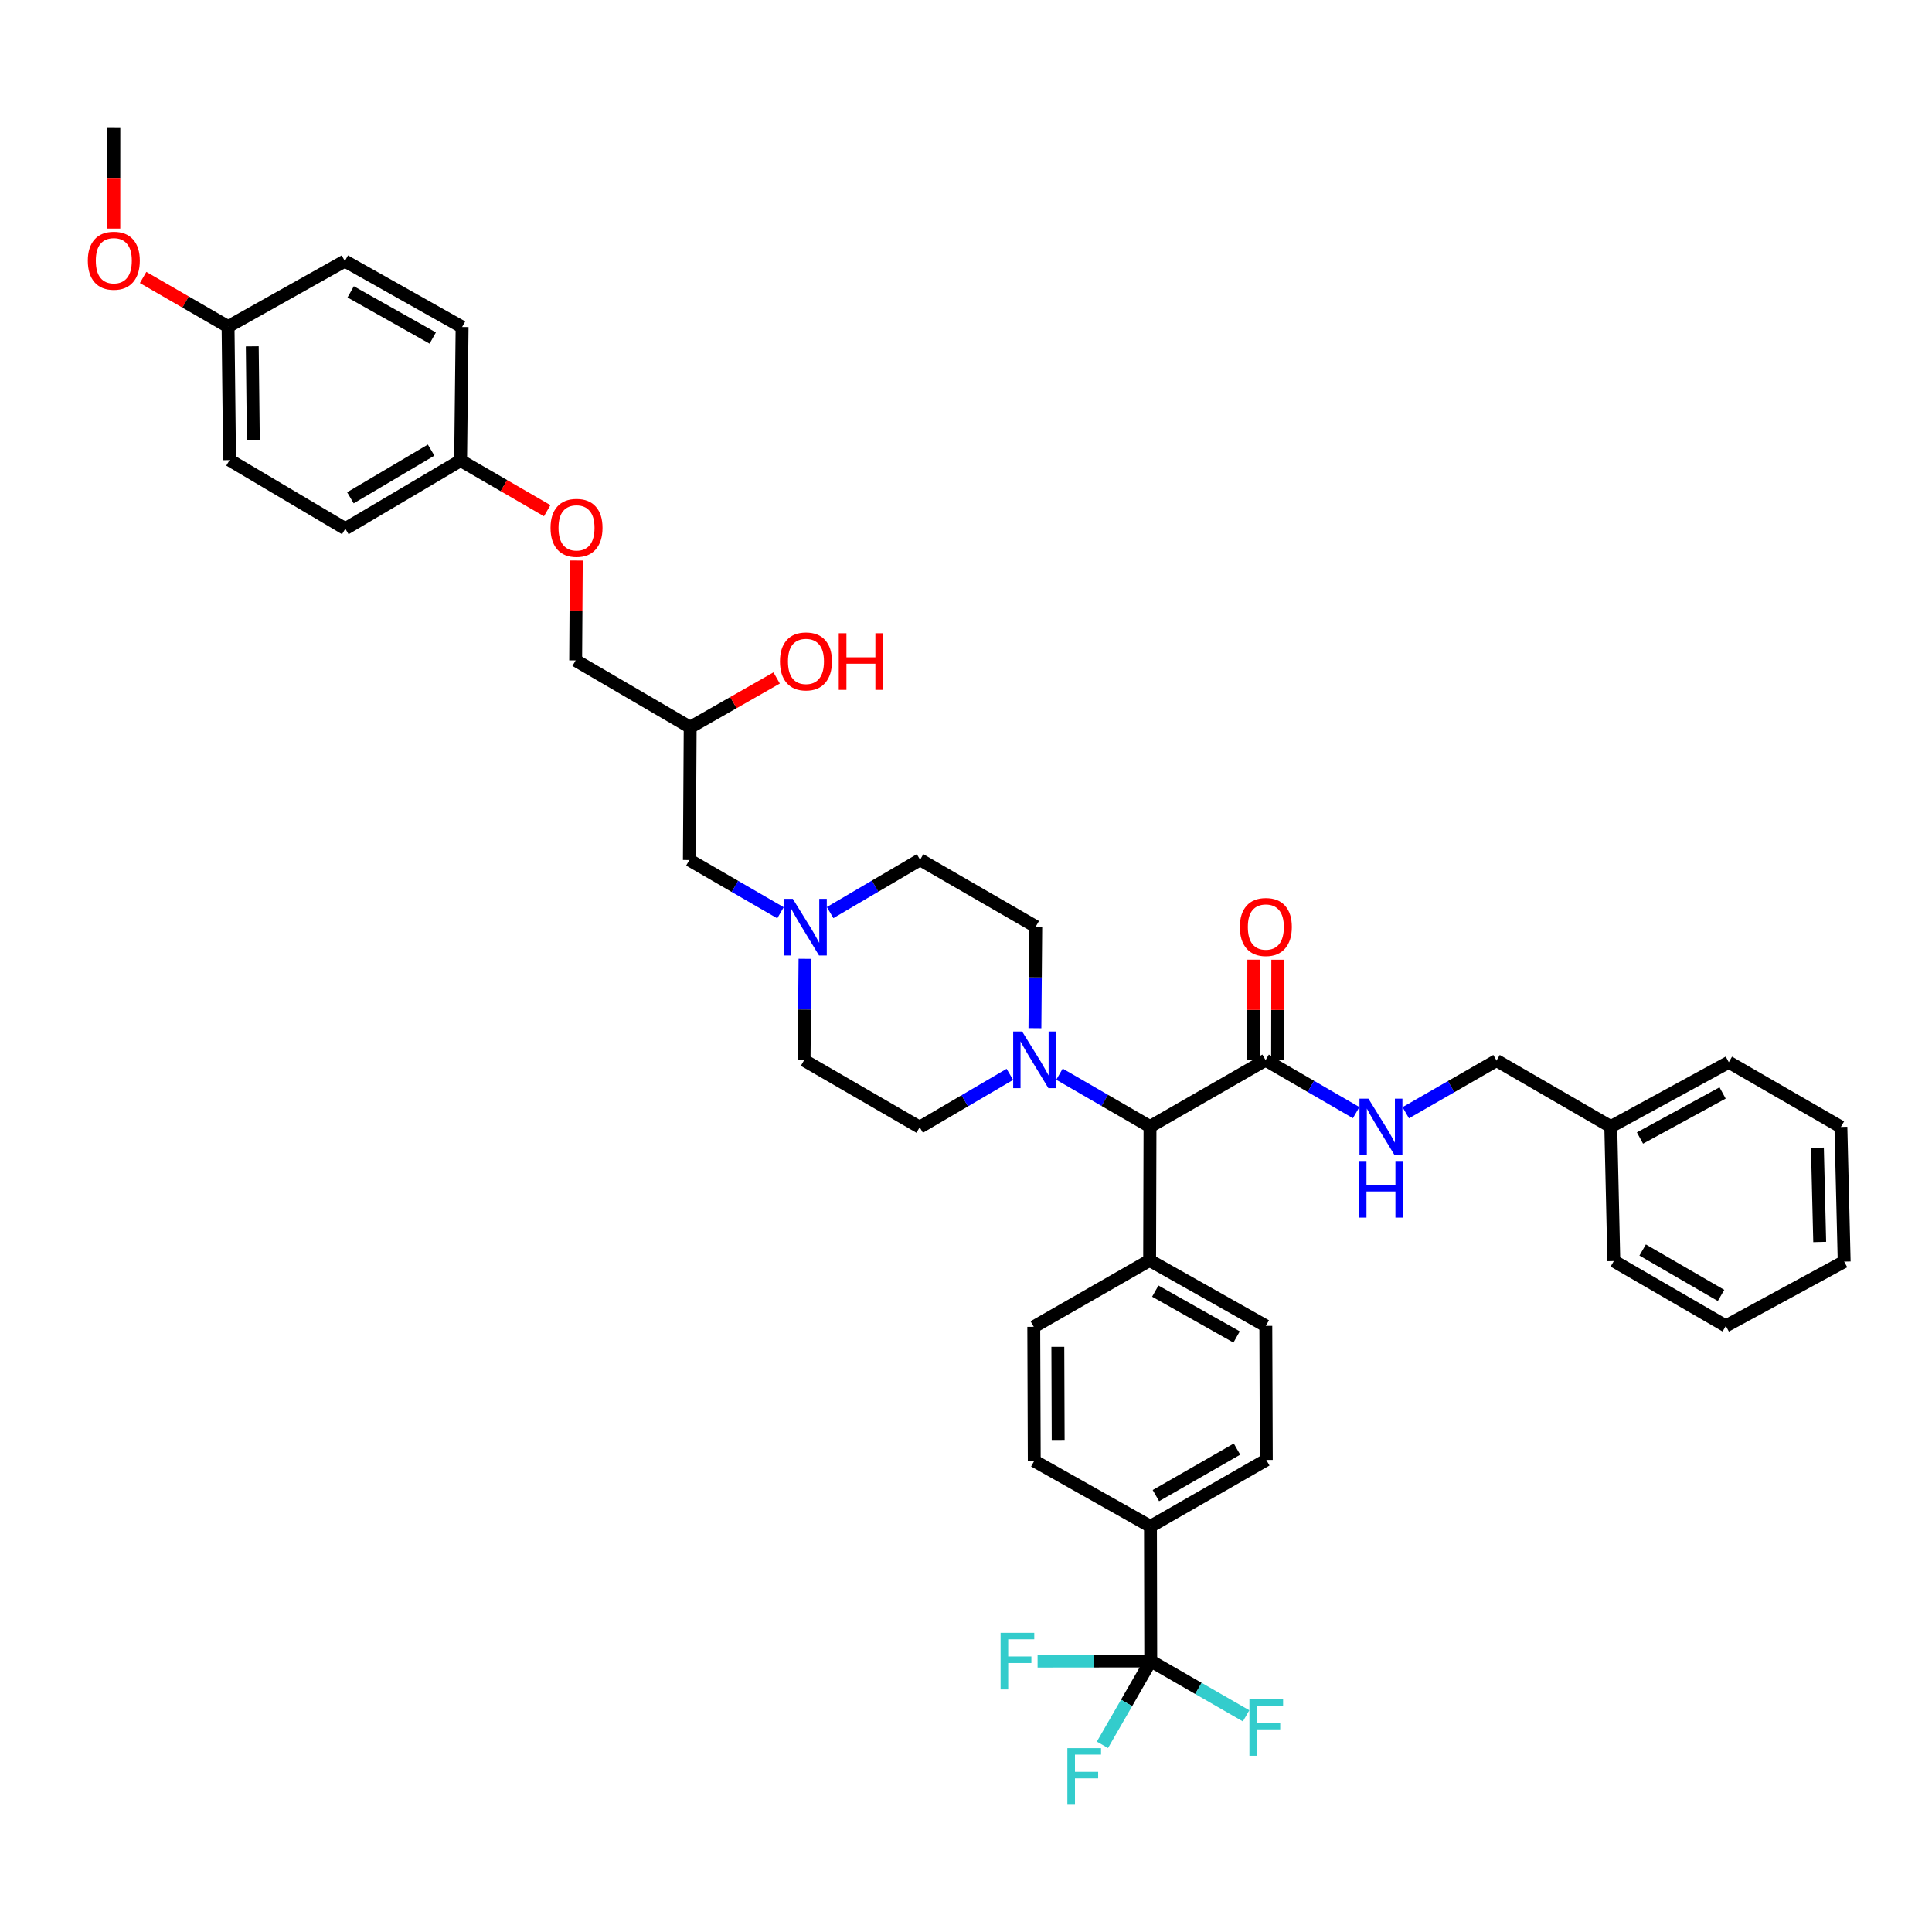 <?xml version='1.0' encoding='iso-8859-1'?>
<svg version='1.1' baseProfile='full'
              xmlns='http://www.w3.org/2000/svg'
                      xmlns:rdkit='http://www.rdkit.org/xml'
                      xmlns:xlink='http://www.w3.org/1999/xlink'
                  xml:space='preserve'
width='300px' height='300px' viewBox='0 0 300 300'>
<!-- END OF HEADER -->
<rect style='opacity:1.0;fill:#FFFFFF;stroke:none' width='300' height='300' x='0' y='0'> </rect>
<path class='bond-0' d='M 17.68,19.756 L 17.677,27.625' style='fill:none;fill-rule:evenodd;stroke:#000000;stroke-width:2.0px;stroke-linecap:butt;stroke-linejoin:miter;stroke-opacity:1' />
<path class='bond-0' d='M 17.677,27.625 L 17.674,35.493' style='fill:none;fill-rule:evenodd;stroke:#FF0000;stroke-width:2.0px;stroke-linecap:butt;stroke-linejoin:miter;stroke-opacity:1' />
<path class='bond-1' d='M 22.221,43.086 L 28.816,46.898' style='fill:none;fill-rule:evenodd;stroke:#FF0000;stroke-width:2.0px;stroke-linecap:butt;stroke-linejoin:miter;stroke-opacity:1' />
<path class='bond-1' d='M 28.816,46.898 L 35.412,50.71' style='fill:none;fill-rule:evenodd;stroke:#000000;stroke-width:2.0px;stroke-linecap:butt;stroke-linejoin:miter;stroke-opacity:1' />
<path class='bond-2' d='M 35.412,50.71 L 35.646,71.445' style='fill:none;fill-rule:evenodd;stroke:#000000;stroke-width:2.0px;stroke-linecap:butt;stroke-linejoin:miter;stroke-opacity:1' />
<path class='bond-2' d='M 39.172,53.779 L 39.337,68.293' style='fill:none;fill-rule:evenodd;stroke:#000000;stroke-width:2.0px;stroke-linecap:butt;stroke-linejoin:miter;stroke-opacity:1' />
<path class='bond-39' d='M 35.412,50.71 L 53.549,40.534' style='fill:none;fill-rule:evenodd;stroke:#000000;stroke-width:2.0px;stroke-linecap:butt;stroke-linejoin:miter;stroke-opacity:1' />
<path class='bond-3' d='M 35.646,71.445 L 53.62,82.092' style='fill:none;fill-rule:evenodd;stroke:#000000;stroke-width:2.0px;stroke-linecap:butt;stroke-linejoin:miter;stroke-opacity:1' />
<path class='bond-4' d='M 53.62,82.092 L 71.525,71.513' style='fill:none;fill-rule:evenodd;stroke:#000000;stroke-width:2.0px;stroke-linecap:butt;stroke-linejoin:miter;stroke-opacity:1' />
<path class='bond-4' d='M 54.411,77.298 L 66.944,69.892' style='fill:none;fill-rule:evenodd;stroke:#000000;stroke-width:2.0px;stroke-linecap:butt;stroke-linejoin:miter;stroke-opacity:1' />
<path class='bond-5' d='M 71.525,71.513 L 78.246,75.406' style='fill:none;fill-rule:evenodd;stroke:#000000;stroke-width:2.0px;stroke-linecap:butt;stroke-linejoin:miter;stroke-opacity:1' />
<path class='bond-5' d='M 78.246,75.406 L 84.967,79.299' style='fill:none;fill-rule:evenodd;stroke:#FF0000;stroke-width:2.0px;stroke-linecap:butt;stroke-linejoin:miter;stroke-opacity:1' />
<path class='bond-37' d='M 71.525,71.513 L 71.755,50.779' style='fill:none;fill-rule:evenodd;stroke:#000000;stroke-width:2.0px;stroke-linecap:butt;stroke-linejoin:miter;stroke-opacity:1' />
<path class='bond-6' d='M 89.49,87.036 L 89.439,94.793' style='fill:none;fill-rule:evenodd;stroke:#FF0000;stroke-width:2.0px;stroke-linecap:butt;stroke-linejoin:miter;stroke-opacity:1' />
<path class='bond-6' d='M 89.439,94.793 L 89.389,102.549' style='fill:none;fill-rule:evenodd;stroke:#000000;stroke-width:2.0px;stroke-linecap:butt;stroke-linejoin:miter;stroke-opacity:1' />
<path class='bond-7' d='M 89.389,102.549 L 107.171,112.93' style='fill:none;fill-rule:evenodd;stroke:#000000;stroke-width:2.0px;stroke-linecap:butt;stroke-linejoin:miter;stroke-opacity:1' />
<path class='bond-8' d='M 107.171,112.93 L 113.884,109.102' style='fill:none;fill-rule:evenodd;stroke:#000000;stroke-width:2.0px;stroke-linecap:butt;stroke-linejoin:miter;stroke-opacity:1' />
<path class='bond-8' d='M 113.884,109.102 L 120.597,105.273' style='fill:none;fill-rule:evenodd;stroke:#FF0000;stroke-width:2.0px;stroke-linecap:butt;stroke-linejoin:miter;stroke-opacity:1' />
<path class='bond-9' d='M 107.171,112.93 L 107.046,133.543' style='fill:none;fill-rule:evenodd;stroke:#000000;stroke-width:2.0px;stroke-linecap:butt;stroke-linejoin:miter;stroke-opacity:1' />
<path class='bond-10' d='M 107.046,133.543 L 114.12,137.641' style='fill:none;fill-rule:evenodd;stroke:#000000;stroke-width:2.0px;stroke-linecap:butt;stroke-linejoin:miter;stroke-opacity:1' />
<path class='bond-10' d='M 114.12,137.641 L 121.194,141.738' style='fill:none;fill-rule:evenodd;stroke:#0000FF;stroke-width:2.0px;stroke-linecap:butt;stroke-linejoin:miter;stroke-opacity:1' />
<path class='bond-11' d='M 125.003,148.884 L 124.93,156.761' style='fill:none;fill-rule:evenodd;stroke:#0000FF;stroke-width:2.0px;stroke-linecap:butt;stroke-linejoin:miter;stroke-opacity:1' />
<path class='bond-11' d='M 124.93,156.761 L 124.857,164.638' style='fill:none;fill-rule:evenodd;stroke:#000000;stroke-width:2.0px;stroke-linecap:butt;stroke-linejoin:miter;stroke-opacity:1' />
<path class='bond-40' d='M 128.9,141.709 L 135.886,137.604' style='fill:none;fill-rule:evenodd;stroke:#0000FF;stroke-width:2.0px;stroke-linecap:butt;stroke-linejoin:miter;stroke-opacity:1' />
<path class='bond-40' d='M 135.886,137.604 L 142.872,133.5' style='fill:none;fill-rule:evenodd;stroke:#000000;stroke-width:2.0px;stroke-linecap:butt;stroke-linejoin:miter;stroke-opacity:1' />
<path class='bond-12' d='M 124.857,164.638 L 142.809,175.032' style='fill:none;fill-rule:evenodd;stroke:#000000;stroke-width:2.0px;stroke-linecap:butt;stroke-linejoin:miter;stroke-opacity:1' />
<path class='bond-13' d='M 142.809,175.032 L 149.809,170.929' style='fill:none;fill-rule:evenodd;stroke:#000000;stroke-width:2.0px;stroke-linecap:butt;stroke-linejoin:miter;stroke-opacity:1' />
<path class='bond-13' d='M 149.809,170.929 L 156.809,166.825' style='fill:none;fill-rule:evenodd;stroke:#0000FF;stroke-width:2.0px;stroke-linecap:butt;stroke-linejoin:miter;stroke-opacity:1' />
<path class='bond-14' d='M 164.513,166.796 L 171.543,170.864' style='fill:none;fill-rule:evenodd;stroke:#0000FF;stroke-width:2.0px;stroke-linecap:butt;stroke-linejoin:miter;stroke-opacity:1' />
<path class='bond-14' d='M 171.543,170.864 L 178.573,174.932' style='fill:none;fill-rule:evenodd;stroke:#000000;stroke-width:2.0px;stroke-linecap:butt;stroke-linejoin:miter;stroke-opacity:1' />
<path class='bond-35' d='M 160.702,159.654 L 160.767,151.766' style='fill:none;fill-rule:evenodd;stroke:#0000FF;stroke-width:2.0px;stroke-linecap:butt;stroke-linejoin:miter;stroke-opacity:1' />
<path class='bond-35' d='M 160.767,151.766 L 160.833,143.879' style='fill:none;fill-rule:evenodd;stroke:#000000;stroke-width:2.0px;stroke-linecap:butt;stroke-linejoin:miter;stroke-opacity:1' />
<path class='bond-15' d='M 178.573,174.932 L 196.521,164.617' style='fill:none;fill-rule:evenodd;stroke:#000000;stroke-width:2.0px;stroke-linecap:butt;stroke-linejoin:miter;stroke-opacity:1' />
<path class='bond-25' d='M 178.573,174.932 L 178.514,195.712' style='fill:none;fill-rule:evenodd;stroke:#000000;stroke-width:2.0px;stroke-linecap:butt;stroke-linejoin:miter;stroke-opacity:1' />
<path class='bond-16' d='M 198.384,164.62 L 198.398,156.821' style='fill:none;fill-rule:evenodd;stroke:#000000;stroke-width:2.0px;stroke-linecap:butt;stroke-linejoin:miter;stroke-opacity:1' />
<path class='bond-16' d='M 198.398,156.821 L 198.413,149.022' style='fill:none;fill-rule:evenodd;stroke:#FF0000;stroke-width:2.0px;stroke-linecap:butt;stroke-linejoin:miter;stroke-opacity:1' />
<path class='bond-16' d='M 194.658,164.614 L 194.672,156.814' style='fill:none;fill-rule:evenodd;stroke:#000000;stroke-width:2.0px;stroke-linecap:butt;stroke-linejoin:miter;stroke-opacity:1' />
<path class='bond-16' d='M 194.672,156.814 L 194.687,149.015' style='fill:none;fill-rule:evenodd;stroke:#FF0000;stroke-width:2.0px;stroke-linecap:butt;stroke-linejoin:miter;stroke-opacity:1' />
<path class='bond-17' d='M 196.521,164.617 L 203.551,168.692' style='fill:none;fill-rule:evenodd;stroke:#000000;stroke-width:2.0px;stroke-linecap:butt;stroke-linejoin:miter;stroke-opacity:1' />
<path class='bond-17' d='M 203.551,168.692 L 210.582,172.767' style='fill:none;fill-rule:evenodd;stroke:#0000FF;stroke-width:2.0px;stroke-linecap:butt;stroke-linejoin:miter;stroke-opacity:1' />
<path class='bond-18' d='M 218.286,172.784 L 225.334,168.731' style='fill:none;fill-rule:evenodd;stroke:#0000FF;stroke-width:2.0px;stroke-linecap:butt;stroke-linejoin:miter;stroke-opacity:1' />
<path class='bond-18' d='M 225.334,168.731 L 232.382,164.677' style='fill:none;fill-rule:evenodd;stroke:#000000;stroke-width:2.0px;stroke-linecap:butt;stroke-linejoin:miter;stroke-opacity:1' />
<path class='bond-19' d='M 232.382,164.677 L 250.121,174.941' style='fill:none;fill-rule:evenodd;stroke:#000000;stroke-width:2.0px;stroke-linecap:butt;stroke-linejoin:miter;stroke-opacity:1' />
<path class='bond-20' d='M 250.121,174.941 L 268.449,164.942' style='fill:none;fill-rule:evenodd;stroke:#000000;stroke-width:2.0px;stroke-linecap:butt;stroke-linejoin:miter;stroke-opacity:1' />
<path class='bond-20' d='M 254.654,176.712 L 267.484,169.713' style='fill:none;fill-rule:evenodd;stroke:#000000;stroke-width:2.0px;stroke-linecap:butt;stroke-linejoin:miter;stroke-opacity:1' />
<path class='bond-41' d='M 250.121,174.941 L 250.595,195.814' style='fill:none;fill-rule:evenodd;stroke:#000000;stroke-width:2.0px;stroke-linecap:butt;stroke-linejoin:miter;stroke-opacity:1' />
<path class='bond-21' d='M 268.449,164.942 L 285.854,174.99' style='fill:none;fill-rule:evenodd;stroke:#000000;stroke-width:2.0px;stroke-linecap:butt;stroke-linejoin:miter;stroke-opacity:1' />
<path class='bond-22' d='M 285.854,174.99 L 286.364,195.901' style='fill:none;fill-rule:evenodd;stroke:#000000;stroke-width:2.0px;stroke-linecap:butt;stroke-linejoin:miter;stroke-opacity:1' />
<path class='bond-22' d='M 282.206,178.217 L 282.563,192.855' style='fill:none;fill-rule:evenodd;stroke:#000000;stroke-width:2.0px;stroke-linecap:butt;stroke-linejoin:miter;stroke-opacity:1' />
<path class='bond-23' d='M 286.364,195.901 L 267.984,205.889' style='fill:none;fill-rule:evenodd;stroke:#000000;stroke-width:2.0px;stroke-linecap:butt;stroke-linejoin:miter;stroke-opacity:1' />
<path class='bond-24' d='M 267.984,205.889 L 250.595,195.814' style='fill:none;fill-rule:evenodd;stroke:#000000;stroke-width:2.0px;stroke-linecap:butt;stroke-linejoin:miter;stroke-opacity:1' />
<path class='bond-24' d='M 267.244,201.154 L 255.071,194.101' style='fill:none;fill-rule:evenodd;stroke:#000000;stroke-width:2.0px;stroke-linecap:butt;stroke-linejoin:miter;stroke-opacity:1' />
<path class='bond-26' d='M 178.514,195.712 L 196.556,205.883' style='fill:none;fill-rule:evenodd;stroke:#000000;stroke-width:2.0px;stroke-linecap:butt;stroke-linejoin:miter;stroke-opacity:1' />
<path class='bond-26' d='M 179.391,200.483 L 192.02,207.603' style='fill:none;fill-rule:evenodd;stroke:#000000;stroke-width:2.0px;stroke-linecap:butt;stroke-linejoin:miter;stroke-opacity:1' />
<path class='bond-42' d='M 178.514,195.712 L 160.523,206.027' style='fill:none;fill-rule:evenodd;stroke:#000000;stroke-width:2.0px;stroke-linecap:butt;stroke-linejoin:miter;stroke-opacity:1' />
<path class='bond-27' d='M 196.556,205.883 L 196.632,226.698' style='fill:none;fill-rule:evenodd;stroke:#000000;stroke-width:2.0px;stroke-linecap:butt;stroke-linejoin:miter;stroke-opacity:1' />
<path class='bond-28' d='M 196.632,226.698 L 178.644,237.015' style='fill:none;fill-rule:evenodd;stroke:#000000;stroke-width:2.0px;stroke-linecap:butt;stroke-linejoin:miter;stroke-opacity:1' />
<path class='bond-28' d='M 192.08,225.014 L 179.488,232.236' style='fill:none;fill-rule:evenodd;stroke:#000000;stroke-width:2.0px;stroke-linecap:butt;stroke-linejoin:miter;stroke-opacity:1' />
<path class='bond-29' d='M 178.644,237.015 L 178.688,257.915' style='fill:none;fill-rule:evenodd;stroke:#000000;stroke-width:2.0px;stroke-linecap:butt;stroke-linejoin:miter;stroke-opacity:1' />
<path class='bond-33' d='M 178.644,237.015 L 160.599,226.846' style='fill:none;fill-rule:evenodd;stroke:#000000;stroke-width:2.0px;stroke-linecap:butt;stroke-linejoin:miter;stroke-opacity:1' />
<path class='bond-30' d='M 178.688,257.915 L 169.902,257.925' style='fill:none;fill-rule:evenodd;stroke:#000000;stroke-width:2.0px;stroke-linecap:butt;stroke-linejoin:miter;stroke-opacity:1' />
<path class='bond-30' d='M 169.902,257.925 L 161.117,257.935' style='fill:none;fill-rule:evenodd;stroke:#33CCCC;stroke-width:2.0px;stroke-linecap:butt;stroke-linejoin:miter;stroke-opacity:1' />
<path class='bond-31' d='M 178.688,257.915 L 174.937,264.425' style='fill:none;fill-rule:evenodd;stroke:#000000;stroke-width:2.0px;stroke-linecap:butt;stroke-linejoin:miter;stroke-opacity:1' />
<path class='bond-31' d='M 174.937,264.425 L 171.186,270.934' style='fill:none;fill-rule:evenodd;stroke:#33CCCC;stroke-width:2.0px;stroke-linecap:butt;stroke-linejoin:miter;stroke-opacity:1' />
<path class='bond-32' d='M 178.688,257.915 L 186.09,262.175' style='fill:none;fill-rule:evenodd;stroke:#000000;stroke-width:2.0px;stroke-linecap:butt;stroke-linejoin:miter;stroke-opacity:1' />
<path class='bond-32' d='M 186.09,262.175 L 193.492,266.434' style='fill:none;fill-rule:evenodd;stroke:#33CCCC;stroke-width:2.0px;stroke-linecap:butt;stroke-linejoin:miter;stroke-opacity:1' />
<path class='bond-34' d='M 160.599,226.846 L 160.523,206.027' style='fill:none;fill-rule:evenodd;stroke:#000000;stroke-width:2.0px;stroke-linecap:butt;stroke-linejoin:miter;stroke-opacity:1' />
<path class='bond-34' d='M 164.313,223.71 L 164.26,209.136' style='fill:none;fill-rule:evenodd;stroke:#000000;stroke-width:2.0px;stroke-linecap:butt;stroke-linejoin:miter;stroke-opacity:1' />
<path class='bond-36' d='M 160.833,143.879 L 142.872,133.5' style='fill:none;fill-rule:evenodd;stroke:#000000;stroke-width:2.0px;stroke-linecap:butt;stroke-linejoin:miter;stroke-opacity:1' />
<path class='bond-38' d='M 71.755,50.779 L 53.549,40.534' style='fill:none;fill-rule:evenodd;stroke:#000000;stroke-width:2.0px;stroke-linecap:butt;stroke-linejoin:miter;stroke-opacity:1' />
<path class='bond-38' d='M 67.197,52.49 L 54.453,45.318' style='fill:none;fill-rule:evenodd;stroke:#000000;stroke-width:2.0px;stroke-linecap:butt;stroke-linejoin:miter;stroke-opacity:1' />
<path  class='atom-1' d='M 13.636 40.481
Q 13.636 38.37, 14.68 37.19
Q 15.723 36.011, 17.673 36.011
Q 19.622 36.011, 20.666 37.19
Q 21.709 38.37, 21.709 40.481
Q 21.709 42.618, 20.653 43.835
Q 19.598 45.039, 17.673 45.039
Q 15.735 45.039, 14.68 43.835
Q 13.636 42.63, 13.636 40.481
M 17.673 44.046
Q 19.014 44.046, 19.734 43.152
Q 20.467 42.245, 20.467 40.481
Q 20.467 38.755, 19.734 37.886
Q 19.014 37.004, 17.673 37.004
Q 16.331 37.004, 15.599 37.873
Q 14.878 38.743, 14.878 40.481
Q 14.878 42.258, 15.599 43.152
Q 16.331 44.046, 17.673 44.046
' fill='#FF0000'/>
<path  class='atom-6' d='M 85.487 81.963
Q 85.487 79.852, 86.53 78.672
Q 87.573 77.492, 89.523 77.492
Q 91.473 77.492, 92.516 78.672
Q 93.559 79.852, 93.559 81.963
Q 93.559 84.099, 92.504 85.316
Q 91.448 86.521, 89.523 86.521
Q 87.586 86.521, 86.53 85.316
Q 85.487 84.112, 85.487 81.963
M 89.523 85.528
Q 90.864 85.528, 91.585 84.633
Q 92.317 83.727, 92.317 81.963
Q 92.317 80.237, 91.585 79.368
Q 90.864 78.486, 89.523 78.486
Q 88.182 78.486, 87.449 79.355
Q 86.729 80.225, 86.729 81.963
Q 86.729 83.739, 87.449 84.633
Q 88.182 85.528, 89.523 85.528
' fill='#FF0000'/>
<path  class='atom-9' d='M 121.114 102.701
Q 121.114 100.59, 122.157 99.41
Q 123.201 98.23, 125.15 98.23
Q 127.1 98.23, 128.143 99.41
Q 129.187 100.59, 129.187 102.701
Q 129.187 104.837, 128.131 106.054
Q 127.075 107.259, 125.15 107.259
Q 123.213 107.259, 122.157 106.054
Q 121.114 104.85, 121.114 102.701
M 125.15 106.265
Q 126.492 106.265, 127.212 105.371
Q 127.945 104.465, 127.945 102.701
Q 127.945 100.975, 127.212 100.105
Q 126.492 99.224, 125.15 99.224
Q 123.809 99.224, 123.076 100.093
Q 122.356 100.962, 122.356 102.701
Q 122.356 104.477, 123.076 105.371
Q 123.809 106.265, 125.15 106.265
' fill='#FF0000'/>
<path  class='atom-9' d='M 130.242 98.329
L 131.435 98.329
L 131.435 102.068
L 135.93 102.068
L 135.93 98.329
L 137.123 98.329
L 137.123 107.122
L 135.93 107.122
L 135.93 103.061
L 131.435 103.061
L 131.435 107.122
L 130.242 107.122
L 130.242 98.329
' fill='#FF0000'/>
<path  class='atom-11' d='M 123.105 139.575
L 125.986 144.232
Q 126.272 144.692, 126.731 145.524
Q 127.191 146.356, 127.215 146.406
L 127.215 139.575
L 128.383 139.575
L 128.383 148.368
L 127.178 148.368
L 124.086 143.276
Q 123.726 142.68, 123.341 141.997
Q 122.968 141.314, 122.856 141.102
L 122.856 148.368
L 121.714 148.368
L 121.714 139.575
L 123.105 139.575
' fill='#0000FF'/>
<path  class='atom-14' d='M 158.718 160.171
L 161.599 164.828
Q 161.884 165.288, 162.344 166.12
Q 162.803 166.952, 162.828 167.001
L 162.828 160.171
L 163.996 160.171
L 163.996 168.964
L 162.791 168.964
L 159.699 163.872
Q 159.338 163.276, 158.953 162.593
Q 158.581 161.91, 158.469 161.698
L 158.469 168.964
L 157.327 168.964
L 157.327 160.171
L 158.718 160.171
' fill='#0000FF'/>
<path  class='atom-17' d='M 192.523 143.943
Q 192.523 141.832, 193.566 140.652
Q 194.609 139.472, 196.559 139.472
Q 198.509 139.472, 199.552 140.652
Q 200.595 141.832, 200.595 143.943
Q 200.595 146.079, 199.54 147.296
Q 198.484 148.501, 196.559 148.501
Q 194.622 148.501, 193.566 147.296
Q 192.523 146.092, 192.523 143.943
M 196.559 147.507
Q 197.9 147.507, 198.621 146.613
Q 199.354 145.707, 199.354 143.943
Q 199.354 142.217, 198.621 141.347
Q 197.9 140.466, 196.559 140.466
Q 195.218 140.466, 194.485 141.335
Q 193.765 142.204, 193.765 143.943
Q 193.765 145.719, 194.485 146.613
Q 195.218 147.507, 196.559 147.507
' fill='#FF0000'/>
<path  class='atom-18' d='M 212.49 170.604
L 215.371 175.261
Q 215.657 175.72, 216.117 176.553
Q 216.576 177.385, 216.601 177.434
L 216.601 170.604
L 217.768 170.604
L 217.768 179.397
L 216.564 179.397
L 213.471 174.305
Q 213.111 173.709, 212.726 173.025
Q 212.354 172.342, 212.242 172.131
L 212.242 179.397
L 211.099 179.397
L 211.099 170.604
L 212.49 170.604
' fill='#0000FF'/>
<path  class='atom-18' d='M 210.994 180.276
L 212.186 180.276
L 212.186 184.014
L 216.682 184.014
L 216.682 180.276
L 217.874 180.276
L 217.874 189.069
L 216.682 189.069
L 216.682 185.008
L 212.186 185.008
L 212.186 189.069
L 210.994 189.069
L 210.994 180.276
' fill='#0000FF'/>
<path  class='atom-31' d='M 155.371 253.542
L 160.6 253.542
L 160.6 254.548
L 156.551 254.548
L 156.551 257.218
L 160.152 257.218
L 160.152 258.236
L 156.551 258.236
L 156.551 262.334
L 155.371 262.334
L 155.371 253.542
' fill='#33CCCC'/>
<path  class='atom-32' d='M 165.74 271.451
L 170.969 271.451
L 170.969 272.457
L 166.92 272.457
L 166.92 275.127
L 170.522 275.127
L 170.522 276.146
L 166.92 276.146
L 166.92 280.244
L 165.74 280.244
L 165.74 271.451
' fill='#33CCCC'/>
<path  class='atom-33' d='M 194.009 263.84
L 199.238 263.84
L 199.238 264.846
L 195.189 264.846
L 195.189 267.516
L 198.791 267.516
L 198.791 268.534
L 195.189 268.534
L 195.189 272.633
L 194.009 272.633
L 194.009 263.84
' fill='#33CCCC'/>
</svg>
